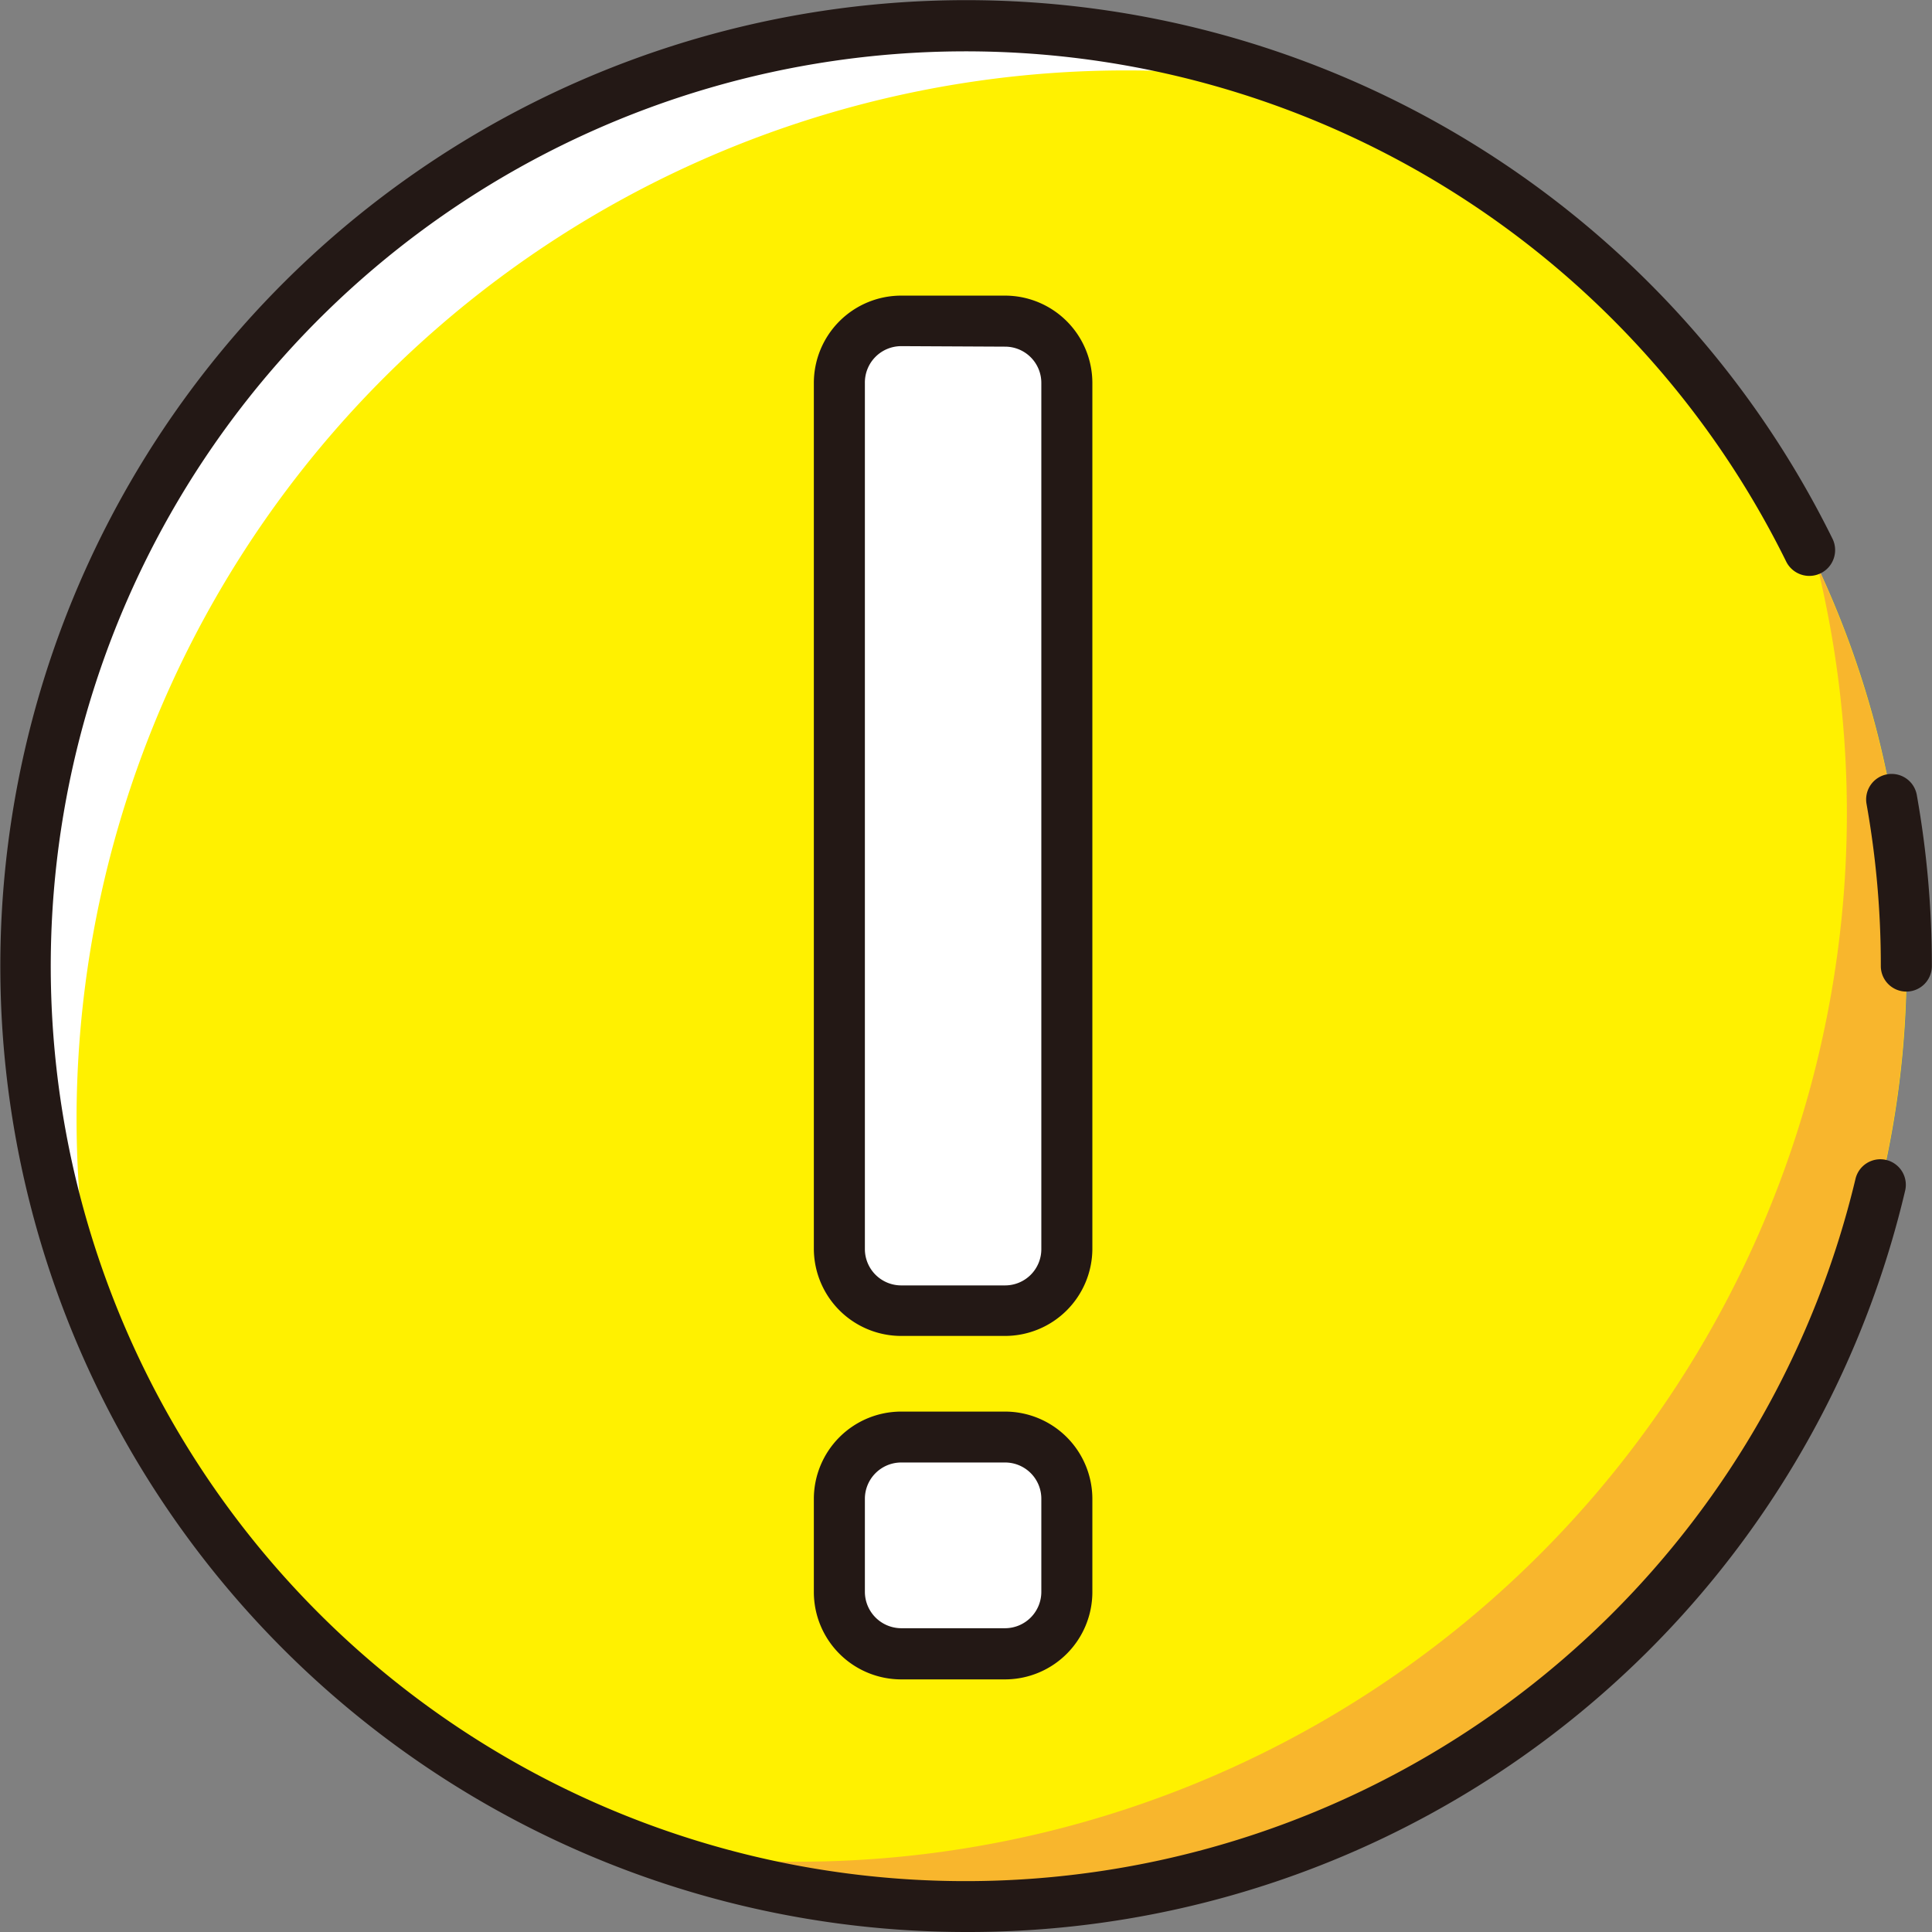 <?xml version="1.0" standalone="no"?><!DOCTYPE svg PUBLIC "-//W3C//DTD SVG 1.1//EN" "http://www.w3.org/Graphics/SVG/1.1/DTD/svg11.dtd"><svg t="1600950348679" class="icon" viewBox="0 0 1024 1024" version="1.1" xmlns="http://www.w3.org/2000/svg" p-id="3447" xmlns:xlink="http://www.w3.org/1999/xlink" width="200" height="200"><rect x="0" y="0" width="1024" height="1024" fill="#808080" stroke="none"/><defs><style type="text/css"></style></defs><path d="M13.524 512.037a498.505 498.505 0 1 1 498.437 498.437A498.437 498.437 0 0 1 13.524 512.037z" fill="#FFF100" p-id="3448"></path><path d="M40.573 593.182a556.253 556.253 0 0 1 636.114-550.1A498.437 498.437 0 0 0 56.261 723.624 555.442 555.442 0 0 1 40.573 593.182z" fill="#FFFFFF" p-id="3449"></path><path d="M978.887 430.891a555.848 555.848 0 0 1-555.848 555.848 568.763 568.763 0 0 1-80.131-5.68 498.572 498.572 0 0 0 620.426-680.541 556.253 556.253 0 0 1 15.553 130.374z" fill="#F8B62D" p-id="3450"></path><path d="M511.961 1023.998a511.961 511.961 0 1 1 459.284-738.493A13.524 13.524 0 0 1 946.699 297.609a484.913 484.913 0 1 0 36.718 327.355 13.524 13.524 0 1 1 26.305 6.289 510 510 0 0 1-497.761 392.745z" fill="#231815" p-id="3451"></path><path d="M1010.398 525.561a13.524 13.524 0 0 1-13.524-13.524A486.4 486.4 0 0 0 989.301 426.09a13.524 13.524 0 0 1 26.643-4.733 513.922 513.922 0 0 1 7.979 90.68 13.524 13.524 0 0 1-13.524 13.524z" fill="#231815" p-id="3452"></path><path d="M444.949 694.547m0-32.729l0-459.149q0-32.729 32.729-32.729l55.111 0q32.729 0 32.729 32.729l0 459.149q0 32.729-32.729 32.729l-55.111 0q-32.729 0-32.729-32.729Z" fill="#FFFFFF" p-id="3453"></path><path d="M532.721 708.071h-55.044a46.321 46.321 0 0 1-46.321-46.253V202.939a46.321 46.321 0 0 1 46.321-46.253h55.044A46.321 46.321 0 0 1 578.974 202.939v459.149a46.321 46.321 0 0 1-46.253 45.983z m-55.044-524.607A19.272 19.272 0 0 0 458.405 202.939v459.149a19.272 19.272 0 0 0 19.272 19.204h55.044a19.204 19.204 0 0 0 19.204-19.204V202.939a19.204 19.204 0 0 0-19.204-19.204z" fill="#231815" p-id="3454"></path><path d="M444.881 876.516m0-32.729l0-49.364q0-32.729 32.729-32.729l55.111 0q32.729 0 32.729 32.729l0 49.364q0 32.729-32.729 32.729l-55.111 0q-32.729 0-32.729-32.729Z" fill="#FFFFFF" p-id="3455"></path><path d="M532.721 890.108h-55.044a46.321 46.321 0 0 1-46.321-46.321v-49.364a46.321 46.321 0 0 1 46.321-46.253h55.044a46.321 46.321 0 0 1 46.253 46.253v49.364a46.321 46.321 0 0 1-46.253 46.321z m-55.044-114.956a19.272 19.272 0 0 0-19.272 19.204v49.364a19.34 19.34 0 0 0 19.272 19.272h55.044a19.272 19.272 0 0 0 19.204-19.272v-49.364a19.204 19.204 0 0 0-19.204-19.204z" fill="#231815" p-id="3456"></path></svg>